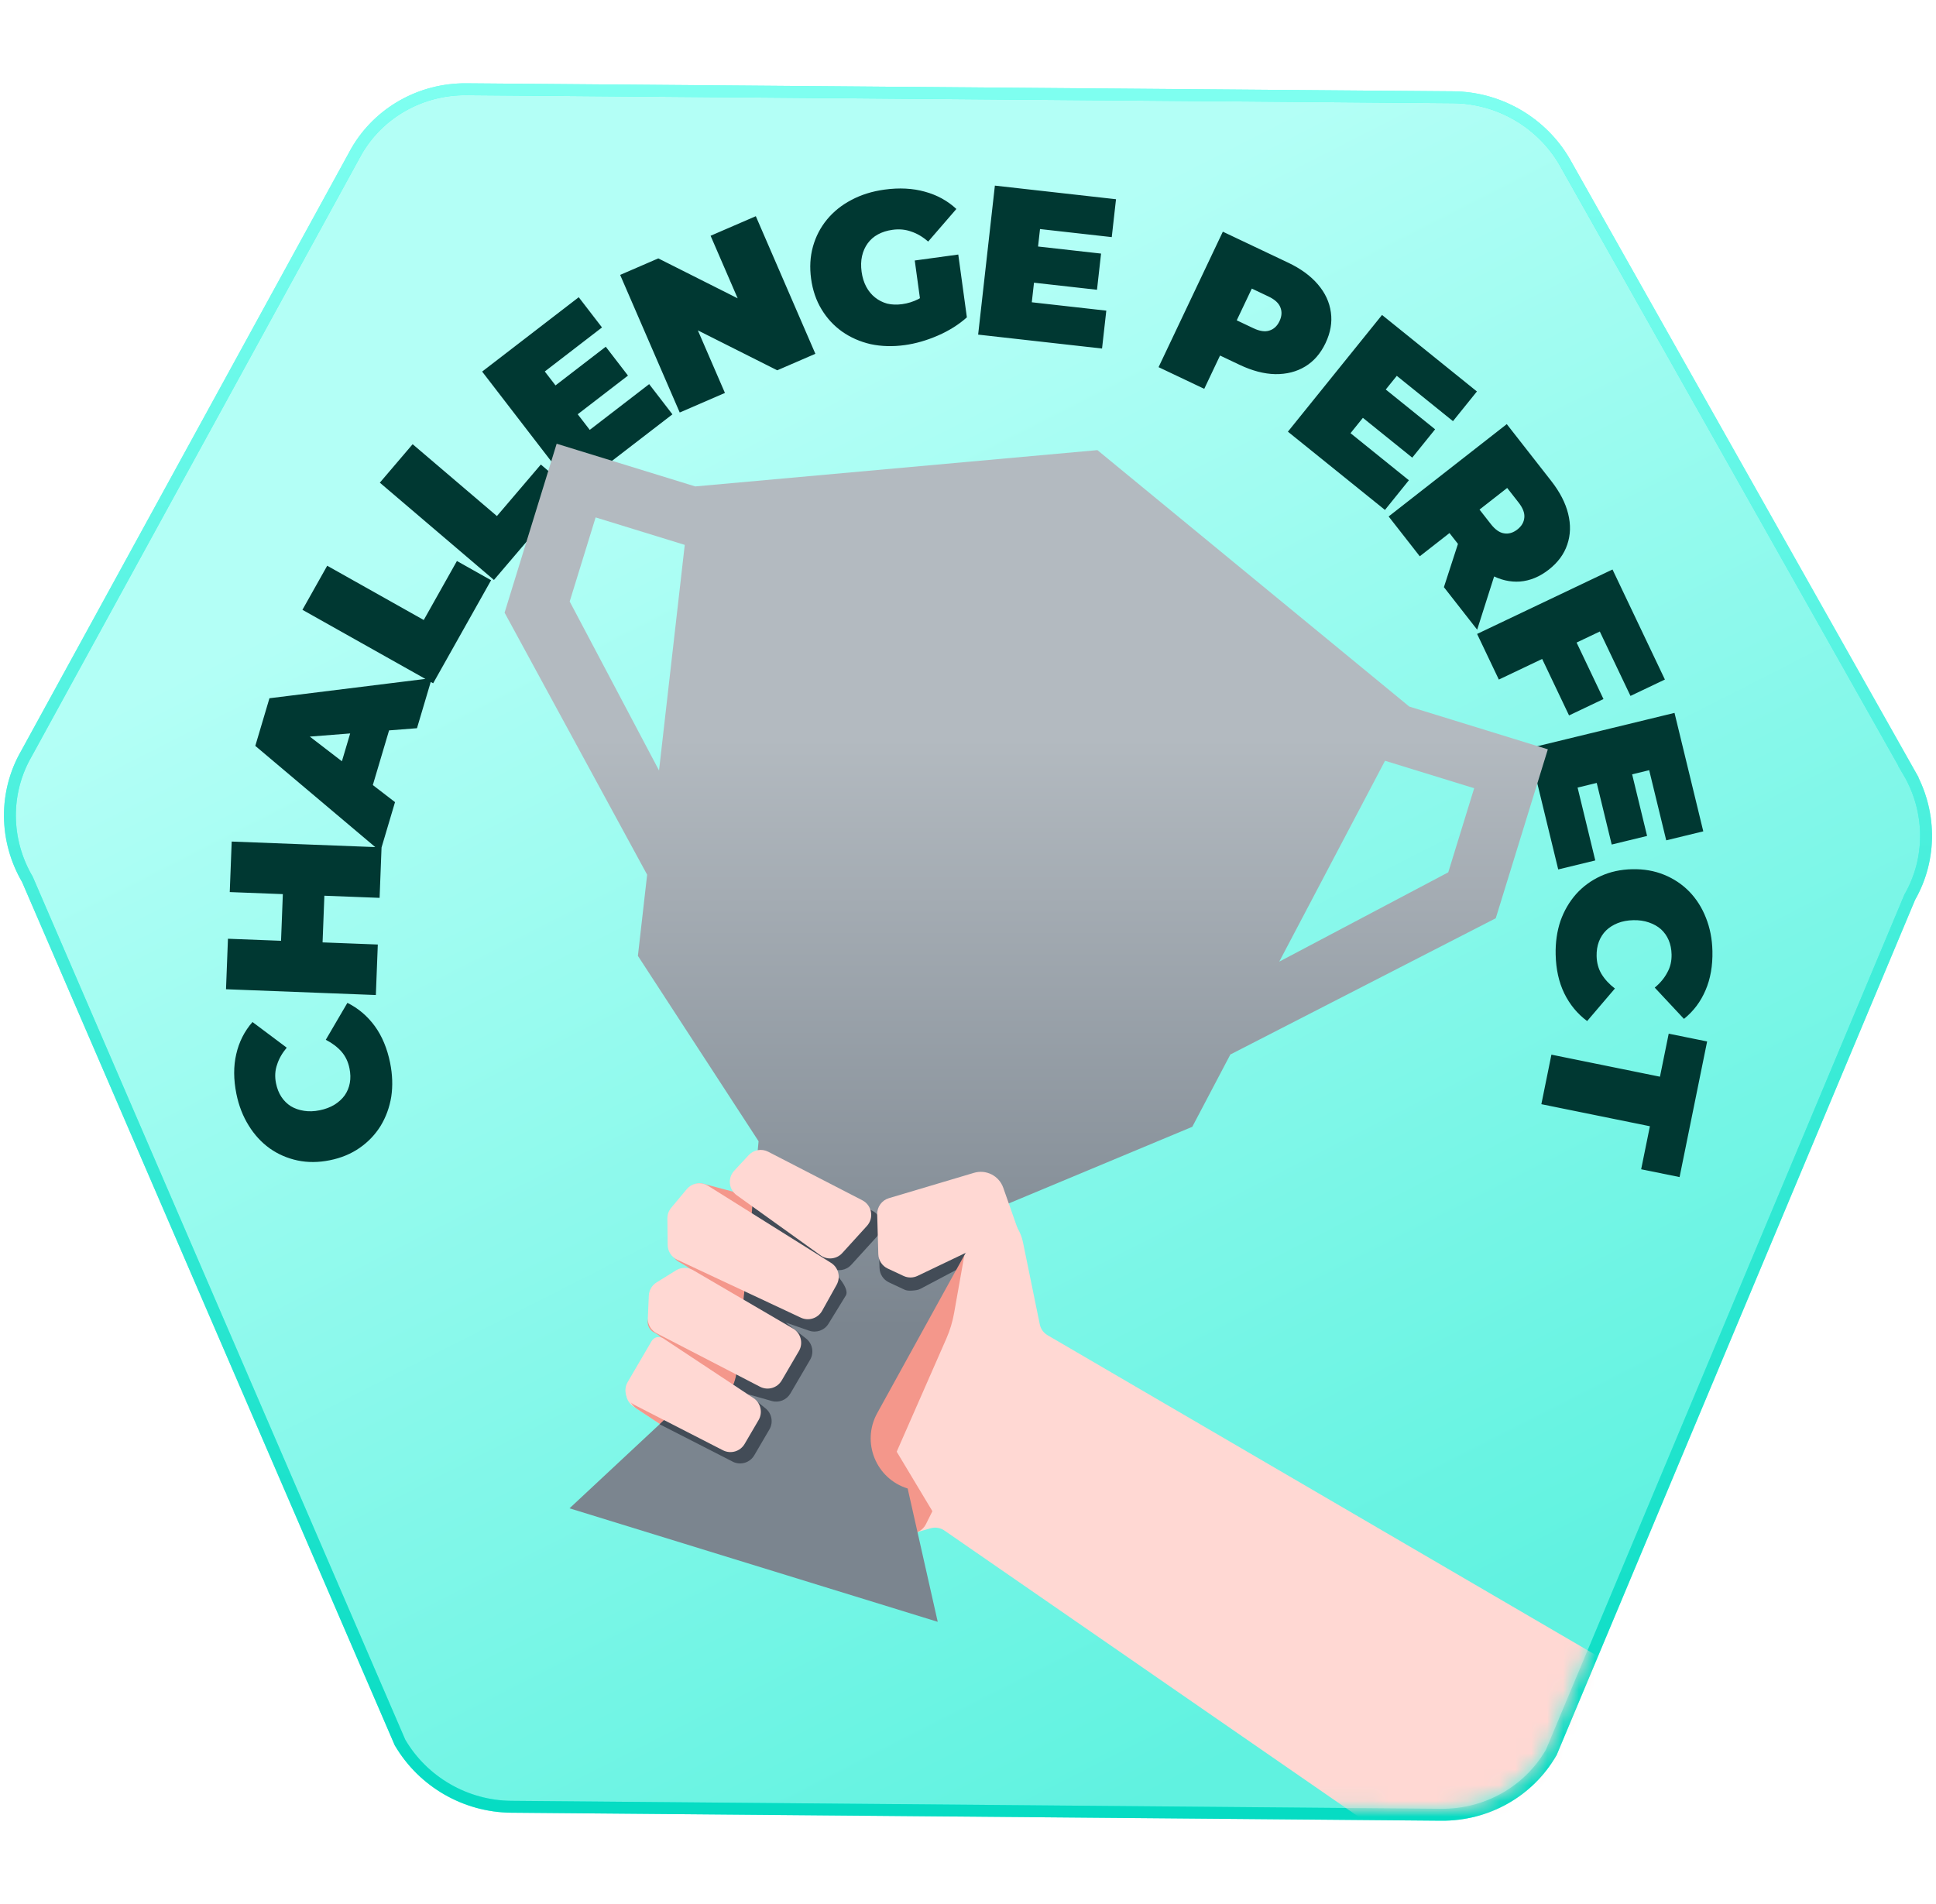 <svg width="122" height="120" viewBox="0 0 122 120" fill="none" xmlns="http://www.w3.org/2000/svg">
<path d="M91.578 6.129L91.847 6.136C94.613 6.252 97.159 7.767 98.571 10.158L98.575 10.165L120.264 48.627H120.263C121.713 51.087 121.747 54.101 120.347 56.544L97.768 110.42L97.758 110.442L97.746 110.463C96.33 112.912 93.687 114.401 90.816 114.375L32.213 113.871C29.343 113.845 26.678 112.31 25.22 109.842L25.207 109.821L25.198 109.799L1.726 55.42C0.283 52.958 0.255 49.944 1.662 47.504L22.459 9.545L22.463 9.537C23.879 7.088 26.522 5.599 29.393 5.625L91.578 6.129Z" fill="url(#paint0_linear_128_189)"/>
<path d="M91.578 6.129L91.847 6.136C94.613 6.252 97.159 7.767 98.571 10.158L98.575 10.165L120.264 48.627H120.263C121.713 51.087 121.747 54.101 120.347 56.544L97.768 110.42L97.758 110.442L97.746 110.463C96.33 112.912 93.687 114.401 90.816 114.375L32.213 113.871C29.343 113.845 26.678 112.31 25.22 109.842L25.207 109.821L25.198 109.799L1.726 55.42C0.283 52.958 0.255 49.944 1.662 47.504L22.459 9.545L22.463 9.537C23.879 7.088 26.522 5.599 29.393 5.625L91.578 6.129Z" stroke="#0FFFE3" stroke-width="0.75"/>
<path d="M91.578 6.129L91.847 6.136C94.613 6.252 97.159 7.767 98.571 10.158L98.575 10.165L120.264 48.627H120.263C121.713 51.087 121.747 54.101 120.347 56.544L97.768 110.42L97.758 110.442L97.746 110.463C96.33 112.912 93.687 114.401 90.816 114.375L32.213 113.871C29.343 113.845 26.678 112.31 25.22 109.842L25.207 109.821L25.198 109.799L1.726 55.42C0.283 52.958 0.255 49.944 1.662 47.504L22.459 9.545L22.463 9.537C23.879 7.088 26.522 5.599 29.393 5.625L91.578 6.129Z" stroke="url(#paint1_linear_128_189)" stroke-opacity="0.6" stroke-width="0.75"/>
<path d="M24.584 66.986C24.733 67.727 24.758 68.438 24.656 69.12C24.545 69.794 24.32 70.409 23.982 70.964C23.642 71.51 23.203 71.971 22.663 72.346C22.124 72.721 21.497 72.981 20.782 73.125C20.068 73.269 19.389 73.273 18.747 73.137C18.104 73 17.52 72.746 16.995 72.375C16.468 71.995 16.027 71.514 15.671 70.934C15.305 70.347 15.047 69.683 14.897 68.942C14.714 68.034 14.71 67.199 14.887 66.438C15.062 65.668 15.403 64.993 15.911 64.413L18.069 66.029C17.78 66.372 17.577 66.73 17.459 67.103C17.331 67.468 17.309 67.858 17.393 68.273C17.459 68.599 17.571 68.884 17.73 69.127C17.89 69.371 18.09 69.569 18.332 69.722C18.573 69.866 18.849 69.962 19.162 70.009C19.465 70.058 19.794 70.047 20.147 69.975C20.499 69.904 20.811 69.786 21.081 69.622C21.341 69.459 21.555 69.264 21.72 69.038C21.884 68.803 21.992 68.542 22.044 68.256C22.097 67.97 22.09 67.664 22.024 67.338C21.94 66.923 21.773 66.571 21.522 66.282C21.26 65.986 20.929 65.736 20.53 65.532L21.892 63.205C22.576 63.544 23.152 64.034 23.621 64.674C24.079 65.307 24.4 66.078 24.584 66.986ZM14.478 56.223L14.601 53.039L24.044 53.403L23.921 56.587L14.478 56.223ZM23.808 59.528L23.685 62.711L14.242 62.347L14.365 59.164L23.808 59.528ZM20.449 56.237L20.319 59.609L17.702 59.508L17.832 56.136L20.449 56.237ZM23.97 53.66L16.088 47.009L16.98 44.007L27.215 42.738L26.277 45.895L17.799 46.559L18.152 45.369L24.893 50.554L23.97 53.66ZM23.091 50.836L21.122 49.406L22.36 45.239L24.79 45.116L23.091 50.836ZM27.296 43.064L19.058 38.433L20.62 35.655L26.703 39.076L28.794 35.357L30.948 36.568L27.296 43.064ZM31.127 36.551L23.936 30.42L26.003 27.996L31.314 32.524L34.082 29.277L35.962 30.88L31.127 36.551ZM34.835 24.422L38.173 21.852L39.573 23.671L36.235 26.24L34.835 24.422ZM37.164 27.093L40.908 24.21L42.374 26.114L36.148 30.907L30.383 23.419L36.47 18.733L37.936 20.637L34.331 23.413L37.164 27.093ZM42.834 25.998L39.08 17.326L41.484 16.285L48.178 19.654L47.063 20.137L44.779 14.859L47.629 13.626L51.382 22.298L48.979 23.338L42.284 19.97L43.399 19.487L45.683 24.765L42.834 25.998ZM57.013 21.75C56.255 21.854 55.539 21.834 54.865 21.69C54.199 21.536 53.6 21.273 53.068 20.9C52.544 20.527 52.112 20.059 51.772 19.497C51.431 18.935 51.212 18.293 51.113 17.571C51.014 16.849 51.053 16.171 51.23 15.538C51.407 14.905 51.701 14.338 52.114 13.836C52.527 13.335 53.038 12.924 53.649 12.604C54.267 12.274 54.964 12.056 55.739 11.95C56.667 11.823 57.513 11.866 58.278 12.08C59.052 12.291 59.715 12.655 60.267 13.17L58.49 15.225C58.15 14.927 57.794 14.717 57.423 14.595C57.06 14.463 56.669 14.425 56.249 14.483C55.902 14.53 55.593 14.627 55.322 14.774C55.06 14.918 54.845 15.107 54.677 15.339C54.509 15.571 54.391 15.837 54.323 16.137C54.255 16.437 54.246 16.769 54.296 17.135C54.344 17.483 54.441 17.796 54.589 18.076C54.735 18.347 54.92 18.571 55.144 18.749C55.368 18.928 55.622 19.056 55.906 19.136C56.197 19.205 56.511 19.216 56.85 19.17C57.207 19.121 57.547 19.015 57.87 18.853C58.192 18.682 58.524 18.423 58.867 18.076L60.929 20.001C60.411 20.463 59.801 20.846 59.097 21.151C58.394 21.456 57.7 21.656 57.013 21.75ZM58.133 19.975L57.645 16.418L60.387 16.042L60.929 20.001L58.133 19.975ZM65.2 15.512L69.385 15.982L69.129 18.263L64.944 17.793L65.2 15.512ZM65.02 19.051L69.715 19.578L69.447 21.966L61.639 21.089L62.694 11.698L70.327 12.556L70.059 14.944L65.538 14.436L65.02 19.051ZM73.009 23.14L77.059 14.602L81.17 16.552C81.966 16.93 82.592 17.387 83.046 17.921C83.508 18.459 83.781 19.047 83.867 19.685C83.957 20.315 83.845 20.96 83.533 21.618C83.22 22.277 82.792 22.771 82.247 23.1C81.702 23.43 81.073 23.589 80.361 23.58C79.66 23.566 78.911 23.37 78.114 22.992L75.602 21.8L77.467 21.176L75.887 24.506L73.009 23.14ZM77.316 21.493L76.655 19.581L78.984 20.686C79.383 20.875 79.718 20.924 79.99 20.834C80.27 20.748 80.483 20.55 80.63 20.241C80.776 19.932 80.795 19.642 80.684 19.37C80.582 19.103 80.332 18.874 79.933 18.685L77.604 17.58L79.504 16.883L77.316 21.493ZM87.157 24.413L90.436 27.057L88.995 28.843L85.717 26.199L87.157 24.413ZM85.105 27.301L88.783 30.268L87.275 32.138L81.159 27.206L87.091 19.85L93.07 24.672L91.562 26.543L88.021 23.687L85.105 27.301ZM87.507 32.55L94.952 26.73L97.754 30.314C98.297 31.009 98.652 31.697 98.819 32.377C98.991 33.065 98.972 33.714 98.763 34.323C98.561 34.926 98.172 35.453 97.598 35.902C97.024 36.351 96.419 36.6 95.785 36.651C95.157 36.696 94.534 36.549 93.915 36.21C93.302 35.879 92.724 35.365 92.181 34.67L90.468 32.48L92.373 32.79L89.469 35.06L87.507 32.55ZM90.99 37.006L92.273 33.056L94.351 35.715L93.086 39.686L90.99 37.006ZM92.096 33.006L92.361 31L93.949 33.031C94.221 33.379 94.498 33.573 94.782 33.614C95.071 33.662 95.35 33.581 95.619 33.37C95.889 33.16 96.035 32.908 96.058 32.616C96.087 32.331 95.965 32.015 95.693 31.668L94.105 29.636L96.116 29.863L92.096 33.006ZM99.259 40.303L101.046 44.057L98.876 45.09L97.089 41.335L99.259 40.303ZM94.452 42.83L93.082 39.954L101.615 35.892L104.916 42.828L102.747 43.86L100.814 39.801L94.452 42.83ZM102.8 48.592L103.794 52.685L101.564 53.227L100.569 49.134L102.8 48.592ZM99.414 49.637L100.529 54.229L98.194 54.796L96.339 47.161L105.522 44.93L107.335 52.395L105 52.962L103.926 48.541L99.414 49.637ZM98.032 60.156C98.015 59.4 98.116 58.696 98.335 58.043C98.564 57.398 98.894 56.833 99.324 56.346C99.754 55.868 100.268 55.492 100.865 55.218C101.462 54.944 102.125 54.798 102.854 54.782C103.583 54.766 104.251 54.881 104.86 55.129C105.469 55.376 105.999 55.729 106.45 56.187C106.902 56.654 107.251 57.204 107.5 57.838C107.757 58.48 107.894 59.179 107.911 59.935C107.932 60.862 107.788 61.684 107.48 62.402C107.172 63.129 106.718 63.734 106.117 64.215L104.276 62.244C104.621 61.958 104.884 61.641 105.065 61.295C105.256 60.958 105.346 60.578 105.337 60.155C105.33 59.822 105.269 59.522 105.155 59.254C105.041 58.986 104.878 58.756 104.667 58.563C104.456 58.378 104.2 58.236 103.901 58.134C103.611 58.033 103.285 57.986 102.926 57.994C102.566 58.002 102.238 58.063 101.944 58.178C101.658 58.292 101.414 58.447 101.212 58.64C101.009 58.843 100.857 59.08 100.755 59.352C100.653 59.625 100.606 59.927 100.613 60.26C100.623 60.683 100.726 61.059 100.922 61.388C101.128 61.725 101.409 62.029 101.766 62.301L100.016 64.352C99.403 63.897 98.922 63.314 98.573 62.602C98.233 61.898 98.052 61.083 98.032 60.156ZM97.765 66.469L104.605 67.859L105.156 65.147L107.577 65.638L105.841 74.185L103.42 73.693L103.971 70.981L97.131 69.591L97.765 66.469Z" fill="#003832"/>
<mask id="mask0_128_189" style="mask-type:alpha" maskUnits="userSpaceOnUse" x="1" y="6" width="120" height="108">
<path d="M22.788 9.725C24.134 7.395 26.651 5.975 29.389 6L91.575 6.504C94.314 6.529 96.857 7.995 98.249 10.349L119.937 48.812C121.328 51.166 121.356 54.052 120.009 56.382L97.421 110.275C96.075 112.605 93.558 114.025 90.82 114L32.216 113.496C29.478 113.471 26.934 112.005 25.542 109.651L2.063 55.254C0.672 52.899 0.644 50.014 1.991 47.684L22.788 9.725Z" fill="url(#paint2_linear_128_189)"/>
</mask>
<g mask="url(#mask0_128_189)">
<path d="M44.083 76.47C44.142 75.936 44.6 75.537 45.137 75.551L54.185 75.788C54.536 75.797 54.868 75.626 55.066 75.336L56.39 73.393C56.701 72.936 57.316 72.805 57.786 73.094C59.764 74.311 61.173 75.177 63.102 76.362C63.808 76.796 64.303 77.504 64.469 78.317L65.524 83.467C65.583 83.756 65.762 84.005 66.016 84.153L102.666 105.539C103.11 105.799 103.296 106.345 103.103 106.822L97.318 121.063C97.069 121.676 96.317 121.901 95.772 121.525L59.516 96.463C59.261 96.287 58.941 96.234 58.644 96.319L54.185 97.594C53.896 97.676 53.585 97.628 53.333 97.463L39.918 88.644C39.425 88.32 39.303 87.65 39.649 87.172L41.686 84.37C41.727 84.315 41.762 84.255 41.79 84.192L43.614 80.208C43.66 80.108 43.689 80 43.702 79.891L44.083 76.47Z" fill="#FFD8D3"/>
<path d="M40.11 88.774C39.552 88.405 39.486 87.611 39.975 87.155L41.579 85.659C42.063 85.208 41.975 84.419 41.404 84.085L41.173 83.95C40.83 83.749 40.714 83.309 40.915 82.966V82.966C40.983 82.849 41.082 82.754 41.202 82.692L43.233 81.626C43.953 81.248 43.976 80.227 43.275 79.817L42.771 79.522C42.368 79.287 42.173 78.811 42.294 78.361L43.107 75.349C43.255 74.799 43.821 74.472 44.371 74.619L47.809 75.534C47.884 75.554 47.961 75.565 48.039 75.568L54.752 75.803L57.752 76.034C57.94 76.048 58.121 76.114 58.274 76.224L60.413 77.756C60.737 77.988 60.899 78.385 60.83 78.777L60.123 82.759C60.026 83.309 59.863 83.845 59.639 84.357L56.507 91.493L58.757 95.243L58.346 96.065C58.144 96.469 57.704 96.695 57.258 96.624L50.386 95.529C50.236 95.506 50.093 95.449 49.968 95.364L45.974 92.654L40.11 88.774Z" fill="#F4978B"/>
<path fill-rule="evenodd" clip-rule="evenodd" d="M88.809 44.532L97.54 47.225L94.258 57.872L77.532 66.46L75.134 71.016L62.266 76.389L55.279 89.063C54.268 90.896 55.198 93.195 57.198 93.812L59.092 102.215L35.89 95.061L42.187 89.184C44.184 89.8 46.241 88.425 46.438 86.345L47.803 71.927L40.198 60.243L40.781 55.128L31.797 38.613L35.079 27.966L43.812 30.657L69.155 28.369L88.809 44.532ZM80.613 60.609L91.265 54.978L92.897 49.678L87.28 47.947L80.613 60.609ZM35.9 37.909L41.53 48.559L43.151 34.341L37.534 32.61L35.9 37.909Z" fill="url(#paint3_linear_128_189)"/>
<path d="M47.834 73.264C48.15 73.035 48.568 73.005 48.914 73.184L54.977 76.312C55.299 76.478 55.489 76.782 55.528 77.106C55.659 76.909 55.855 76.755 56.094 76.684L61.455 75.088C62.201 74.866 62.987 75.251 63.274 75.967L62.266 76.389L60.252 80.039L58.019 81.219C57.938 81.262 57.853 81.293 57.762 81.308C57.568 81.34 57.21 81.38 57.013 81.287L56.02 80.822C55.666 80.657 55.436 80.305 55.425 79.915L55.358 77.81C55.331 77.85 55.303 77.89 55.269 77.927L53.643 79.715C53.32 80.069 52.797 80.156 52.377 79.924L52.156 79.802C52.7 80.247 53.559 81.229 53.301 81.65L52.208 83.43C51.954 83.844 51.445 84.025 50.986 83.865L49.511 83.35L50.797 84.362C51.203 84.682 51.311 85.251 51.051 85.697L49.807 87.825C49.569 88.232 49.086 88.426 48.632 88.297L47.129 87.868L48.239 88.76C48.639 89.081 48.744 89.646 48.486 90.088L47.531 91.721C47.266 92.174 46.704 92.356 46.224 92.146L41.566 89.763L42.187 89.185C44.184 89.8 46.241 88.426 46.438 86.346L47.308 77.149C47.506 77.25 47.701 77.349 47.895 77.445L47.31 77.121L47.663 73.385L47.834 73.264Z" fill="#434C57" style="mix-blend-mode:darken"/>
<path d="M39.976 88.543C39.448 88.273 39.255 87.614 39.555 87.101L41.063 84.521C41.213 84.265 41.547 84.187 41.795 84.351L47.482 88.113C47.94 88.416 48.081 89.024 47.804 89.498L46.923 91.005C46.646 91.479 46.047 91.654 45.559 91.404L39.976 88.543Z" fill="#FFD8D3"/>
<path d="M41.383 84.031C41.025 83.846 40.807 83.471 40.825 83.068L40.886 81.659C40.9 81.317 41.083 81.005 41.373 80.825L42.602 80.061C42.928 79.859 43.339 79.853 43.67 80.047L49.975 83.732C50.468 84.02 50.634 84.654 50.346 85.147L49.261 87.003C48.984 87.478 48.383 87.652 47.894 87.399L41.383 84.031Z" fill="#FFD8D3"/>
<path d="M56.017 75.514C55.568 75.647 55.265 76.066 55.278 76.533L55.348 79.044C55.359 79.434 55.589 79.786 55.943 79.951L56.937 80.416C57.217 80.548 57.542 80.546 57.821 80.412L64.115 77.401L63.222 74.858C62.957 74.103 62.146 73.689 61.379 73.917L56.017 75.514Z" fill="#FFD8D3"/>
<path d="M48.41 72.588C47.998 72.375 47.494 72.463 47.178 72.803L46.268 73.784C45.845 74.24 45.917 74.964 46.423 75.327L51.708 79.119C52.134 79.425 52.723 79.363 53.076 78.975L54.632 77.263C55.089 76.76 54.945 75.96 54.341 75.648L48.41 72.588Z" fill="#FFD8D3"/>
<path d="M42.67 79.391C42.311 79.223 42.08 78.864 42.075 78.467L42.056 76.798C42.053 76.552 42.138 76.313 42.295 76.124L43.275 74.948C43.606 74.55 44.181 74.459 44.619 74.734C47.537 76.563 49.465 77.772 52.368 79.591C52.834 79.883 52.99 80.49 52.723 80.971L51.809 82.612C51.545 83.087 50.959 83.276 50.467 83.046L42.67 79.391Z" fill="#FFD8D3"/>
</g>
<defs>
<linearGradient id="paint0_linear_128_189" x1="16.256" y1="6" x2="71.244" y2="114" gradientUnits="userSpaceOnUse">
<stop offset="0.25" stop-color="#B3FFF6"/>
<stop offset="1" stop-color="#60F2E0"/>
</linearGradient>
<linearGradient id="paint1_linear_128_189" x1="61" y1="6" x2="61" y2="114" gradientUnits="userSpaceOnUse">
<stop stop-color="#C8FFF9"/>
<stop offset="1" stop-color="#00C4AD"/>
</linearGradient>
<linearGradient id="paint2_linear_128_189" x1="-1.687" y1="6" x2="87.954" y2="139.724" gradientUnits="userSpaceOnUse">
<stop stop-color="#8CCFFF"/>
<stop offset="1" stop-color="#199FFF"/>
</linearGradient>
<linearGradient id="paint3_linear_128_189" x1="64.669" y1="27.966" x2="64.669" y2="102.215" gradientUnits="userSpaceOnUse">
<stop offset="0.25" stop-color="#B3BAC0"/>
<stop offset="0.75" stop-color="#7B858F"/>
</linearGradient>
</defs>
</svg>
